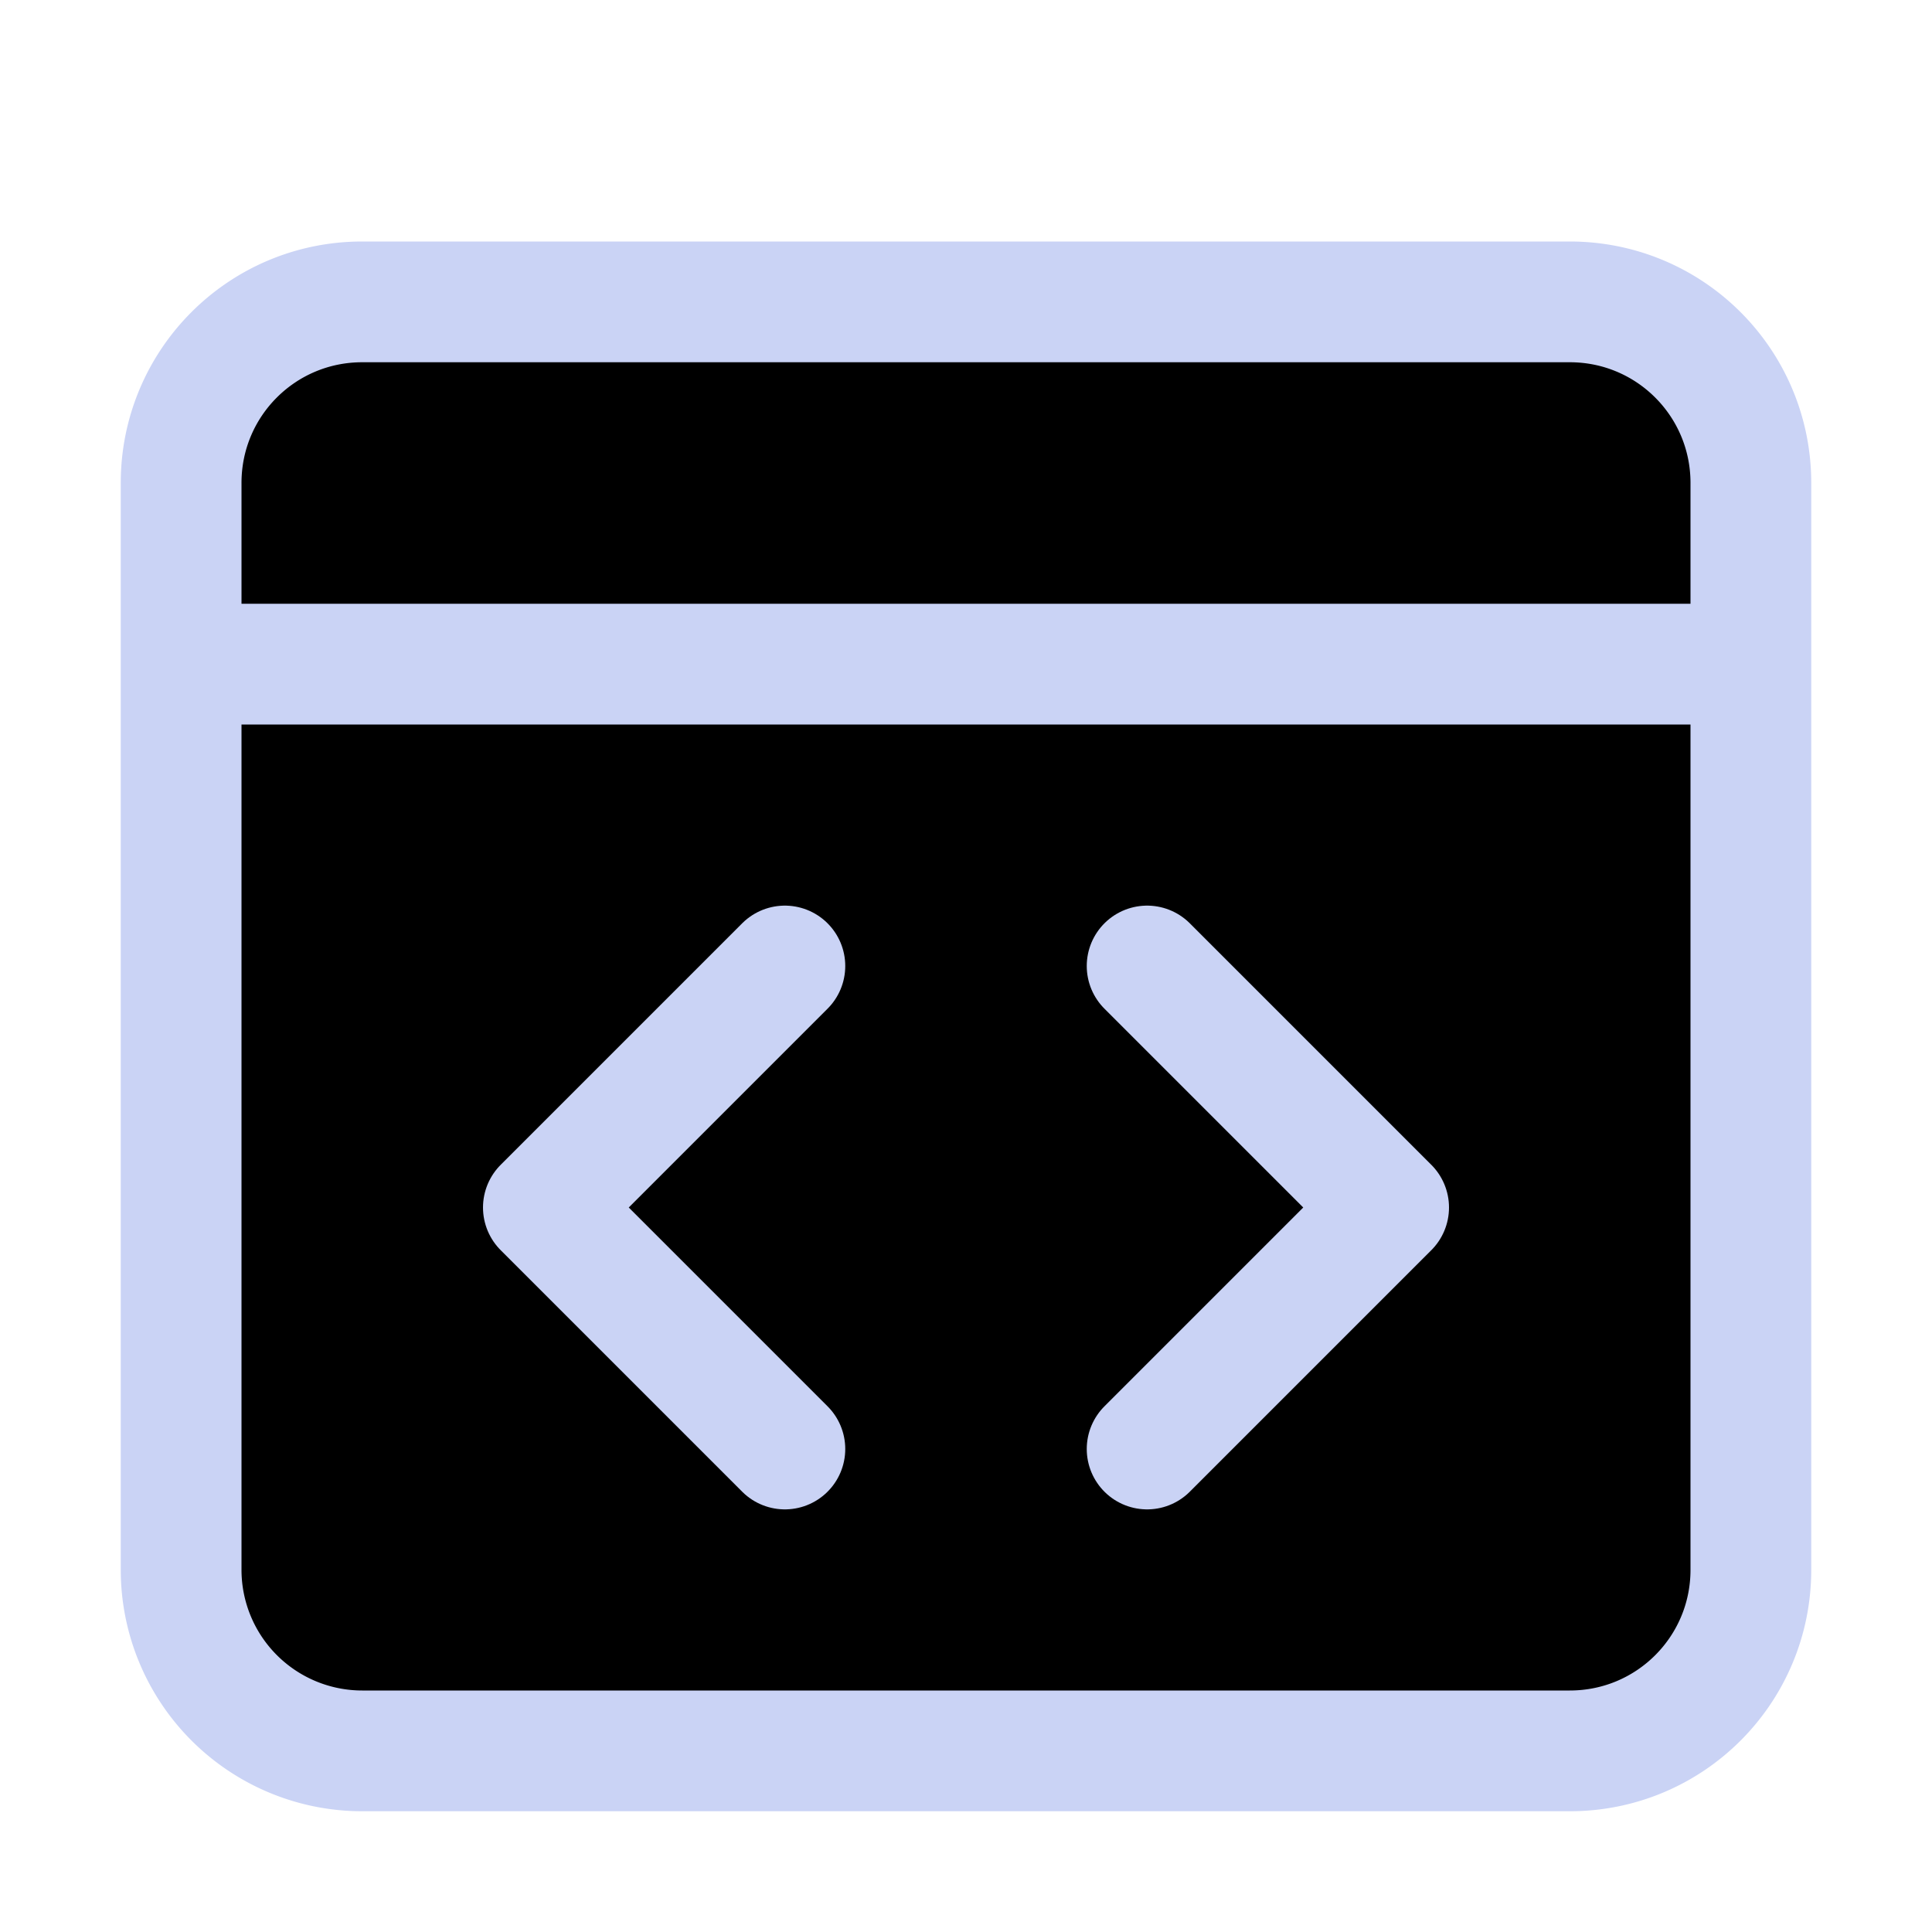<svg xmlns="http://www.w3.org/2000/svg" width="16" height="16" viewBox="0 0 16 16">
	<g fill="currentColor" stroke="#cad3f5" stroke-linecap="round" stroke-linejoin="round">
		<path d="M3 2.5h10c.83 0 1.5.67 1.5 1.5v9c0 .83-.67 1.5-1.5 1.5H3A1.5 1.5 0 011.5 13V4c0-.83.67-1.5 1.5-1.5m-1.5 3h13" />
		<path d="m6.5 8-2 2 2 2m3-4 2 2-2 2" />
	</g>
</svg>
